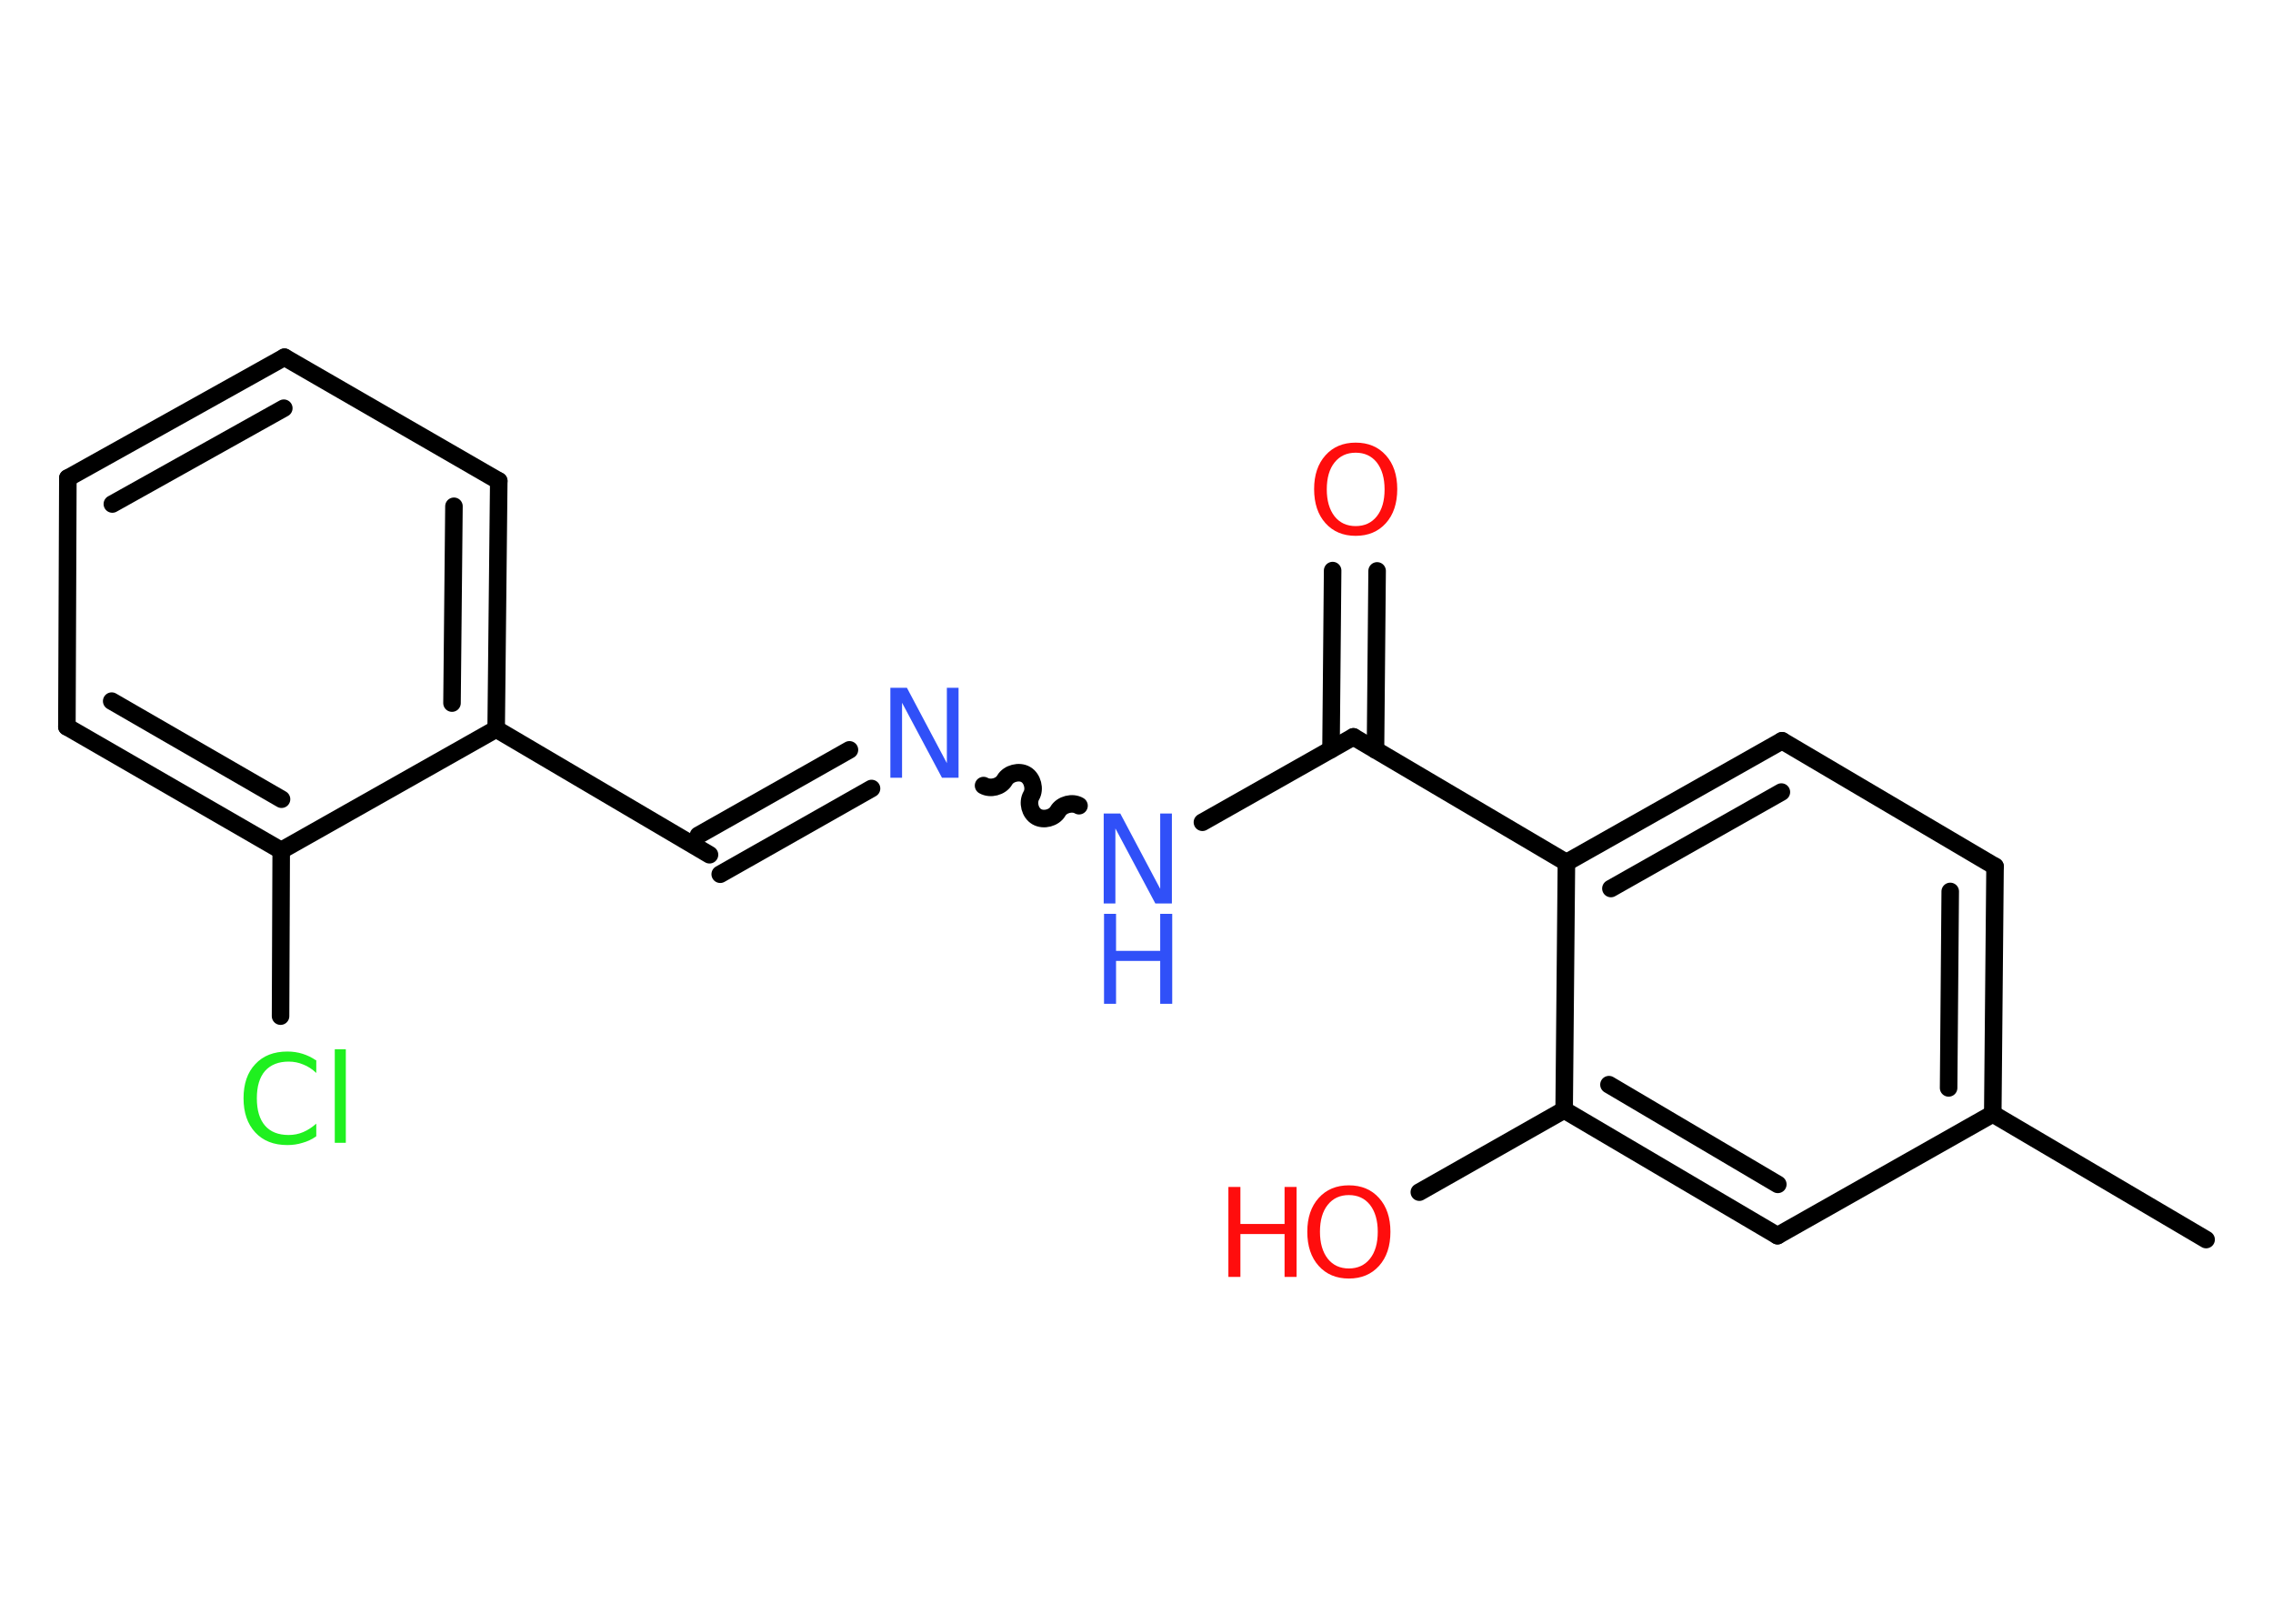 <?xml version='1.0' encoding='UTF-8'?>
<!DOCTYPE svg PUBLIC "-//W3C//DTD SVG 1.1//EN" "http://www.w3.org/Graphics/SVG/1.1/DTD/svg11.dtd">
<svg version='1.2' xmlns='http://www.w3.org/2000/svg' xmlns:xlink='http://www.w3.org/1999/xlink' width='70.0mm' height='50.0mm' viewBox='0 0 70.0 50.0'>
  <desc>Generated by the Chemistry Development Kit (http://github.com/cdk)</desc>
  <g stroke-linecap='round' stroke-linejoin='round' stroke='#000000' stroke-width='.54' fill='#FF0D0D'>
    <rect x='.0' y='.0' width='70.0' height='50.0' fill='#FFFFFF' stroke='none'/>
    <g id='mol1' class='mol'>
      <line id='mol1bnd1' class='bond' x1='67.94' y1='38.17' x2='61.37' y2='34.3'/>
      <g id='mol1bnd2' class='bond'>
        <line x1='61.37' y1='34.3' x2='61.44' y2='26.68'/>
        <line x1='60.01' y1='33.5' x2='60.06' y2='27.45'/>
      </g>
      <line id='mol1bnd3' class='bond' x1='61.44' y1='26.68' x2='54.88' y2='22.81'/>
      <g id='mol1bnd4' class='bond'>
        <line x1='54.88' y1='22.81' x2='48.24' y2='26.56'/>
        <line x1='54.86' y1='24.39' x2='49.61' y2='27.36'/>
      </g>
      <line id='mol1bnd5' class='bond' x1='48.24' y1='26.56' x2='41.68' y2='22.69'/>
      <g id='mol1bnd6' class='bond'>
        <line x1='40.99' y1='23.08' x2='41.04' y2='17.57'/>
        <line x1='42.36' y1='23.09' x2='42.41' y2='17.58'/>
      </g>
      <line id='mol1bnd7' class='bond' x1='41.68' y1='22.69' x2='37.03' y2='25.32'/>
      <path id='mol1bnd8' class='bond' d='M30.29 24.19c.21 .12 .53 .04 .65 -.17c.12 -.21 .45 -.29 .65 -.17c.21 .12 .29 .45 .17 .65c-.12 .21 -.04 .53 .17 .65c.21 .12 .53 .04 .65 -.17c.12 -.21 .45 -.29 .65 -.17' fill='none' stroke='#000000' stroke-width='.54'/>
      <g id='mol1bnd9' class='bond'>
        <line x1='26.84' y1='24.28' x2='22.18' y2='26.92'/>
        <line x1='26.16' y1='23.09' x2='21.51' y2='25.72'/>
      </g>
      <line id='mol1bnd10' class='bond' x1='21.85' y1='26.32' x2='15.28' y2='22.45'/>
      <g id='mol1bnd11' class='bond'>
        <line x1='15.28' y1='22.45' x2='15.36' y2='14.81'/>
        <line x1='13.92' y1='21.65' x2='13.98' y2='15.59'/>
      </g>
      <line id='mol1bnd12' class='bond' x1='15.36' y1='14.81' x2='8.76' y2='11.0'/>
      <g id='mol1bnd13' class='bond'>
        <line x1='8.76' y1='11.0' x2='2.09' y2='14.72'/>
        <line x1='8.74' y1='12.57' x2='3.46' y2='15.52'/>
      </g>
      <line id='mol1bnd14' class='bond' x1='2.09' y1='14.72' x2='2.06' y2='22.38'/>
      <g id='mol1bnd15' class='bond'>
        <line x1='2.06' y1='22.38' x2='8.66' y2='26.19'/>
        <line x1='3.44' y1='21.59' x2='8.67' y2='24.61'/>
      </g>
      <line id='mol1bnd16' class='bond' x1='15.28' y1='22.45' x2='8.66' y2='26.19'/>
      <line id='mol1bnd17' class='bond' x1='8.66' y1='26.19' x2='8.64' y2='31.29'/>
      <line id='mol1bnd18' class='bond' x1='48.24' y1='26.56' x2='48.17' y2='34.18'/>
      <line id='mol1bnd19' class='bond' x1='48.17' y1='34.18' x2='43.71' y2='36.71'/>
      <g id='mol1bnd20' class='bond'>
        <line x1='48.17' y1='34.18' x2='54.74' y2='38.05'/>
        <line x1='49.55' y1='33.4' x2='54.75' y2='36.47'/>
      </g>
      <line id='mol1bnd21' class='bond' x1='61.37' y1='34.3' x2='54.74' y2='38.05'/>
      <path id='mol1atm7' class='atom' d='M41.75 13.94q-.41 .0 -.65 .3q-.24 .3 -.24 .83q.0 .52 .24 .83q.24 .3 .65 .3q.41 .0 .65 -.3q.24 -.3 .24 -.83q.0 -.52 -.24 -.83q-.24 -.3 -.65 -.3zM41.75 13.63q.58 .0 .93 .39q.35 .39 .35 1.04q.0 .66 -.35 1.05q-.35 .39 -.93 .39q-.58 .0 -.93 -.39q-.35 -.39 -.35 -1.05q.0 -.65 .35 -1.04q.35 -.39 .93 -.39z' stroke='none'/>
      <g id='mol1atm8' class='atom'>
        <path d='M34.0 25.05h.5l1.23 2.32v-2.32h.36v2.77h-.51l-1.23 -2.31v2.31h-.36v-2.77z' stroke='none' fill='#3050F8'/>
        <path d='M34.0 28.14h.37v1.14h1.36v-1.14h.37v2.77h-.37v-1.32h-1.36v1.32h-.37v-2.77z' stroke='none' fill='#3050F8'/>
      </g>
      <path id='mol1atm9' class='atom' d='M27.43 21.18h.5l1.23 2.32v-2.32h.36v2.77h-.51l-1.23 -2.31v2.31h-.36v-2.77z' stroke='none' fill='#3050F8'/>
      <path id='mol1atm17' class='atom' d='M9.74 32.64v.4q-.19 -.18 -.4 -.26q-.21 -.09 -.45 -.09q-.47 .0 -.73 .29q-.25 .29 -.25 .84q.0 .55 .25 .84q.25 .29 .73 .29q.24 .0 .45 -.09q.21 -.09 .4 -.26v.39q-.2 .14 -.42 .2q-.22 .07 -.47 .07q-.63 .0 -.99 -.39q-.36 -.39 -.36 -1.05q.0 -.67 .36 -1.05q.36 -.39 .99 -.39q.25 .0 .47 .07q.22 .07 .41 .2zM10.31 32.31h.34v2.88h-.34v-2.88z' stroke='none' fill='#1FF01F'/>
      <g id='mol1atm19' class='atom'>
        <path d='M41.54 36.8q-.41 .0 -.65 .3q-.24 .3 -.24 .83q.0 .52 .24 .83q.24 .3 .65 .3q.41 .0 .65 -.3q.24 -.3 .24 -.83q.0 -.52 -.24 -.83q-.24 -.3 -.65 -.3zM41.54 36.5q.58 .0 .93 .39q.35 .39 .35 1.04q.0 .66 -.35 1.05q-.35 .39 -.93 .39q-.58 .0 -.93 -.39q-.35 -.39 -.35 -1.05q.0 -.65 .35 -1.04q.35 -.39 .93 -.39z' stroke='none'/>
        <path d='M37.83 36.55h.37v1.14h1.36v-1.14h.37v2.77h-.37v-1.32h-1.36v1.32h-.37v-2.77z' stroke='none'/>
      </g>
    </g>
  </g>
</svg>
